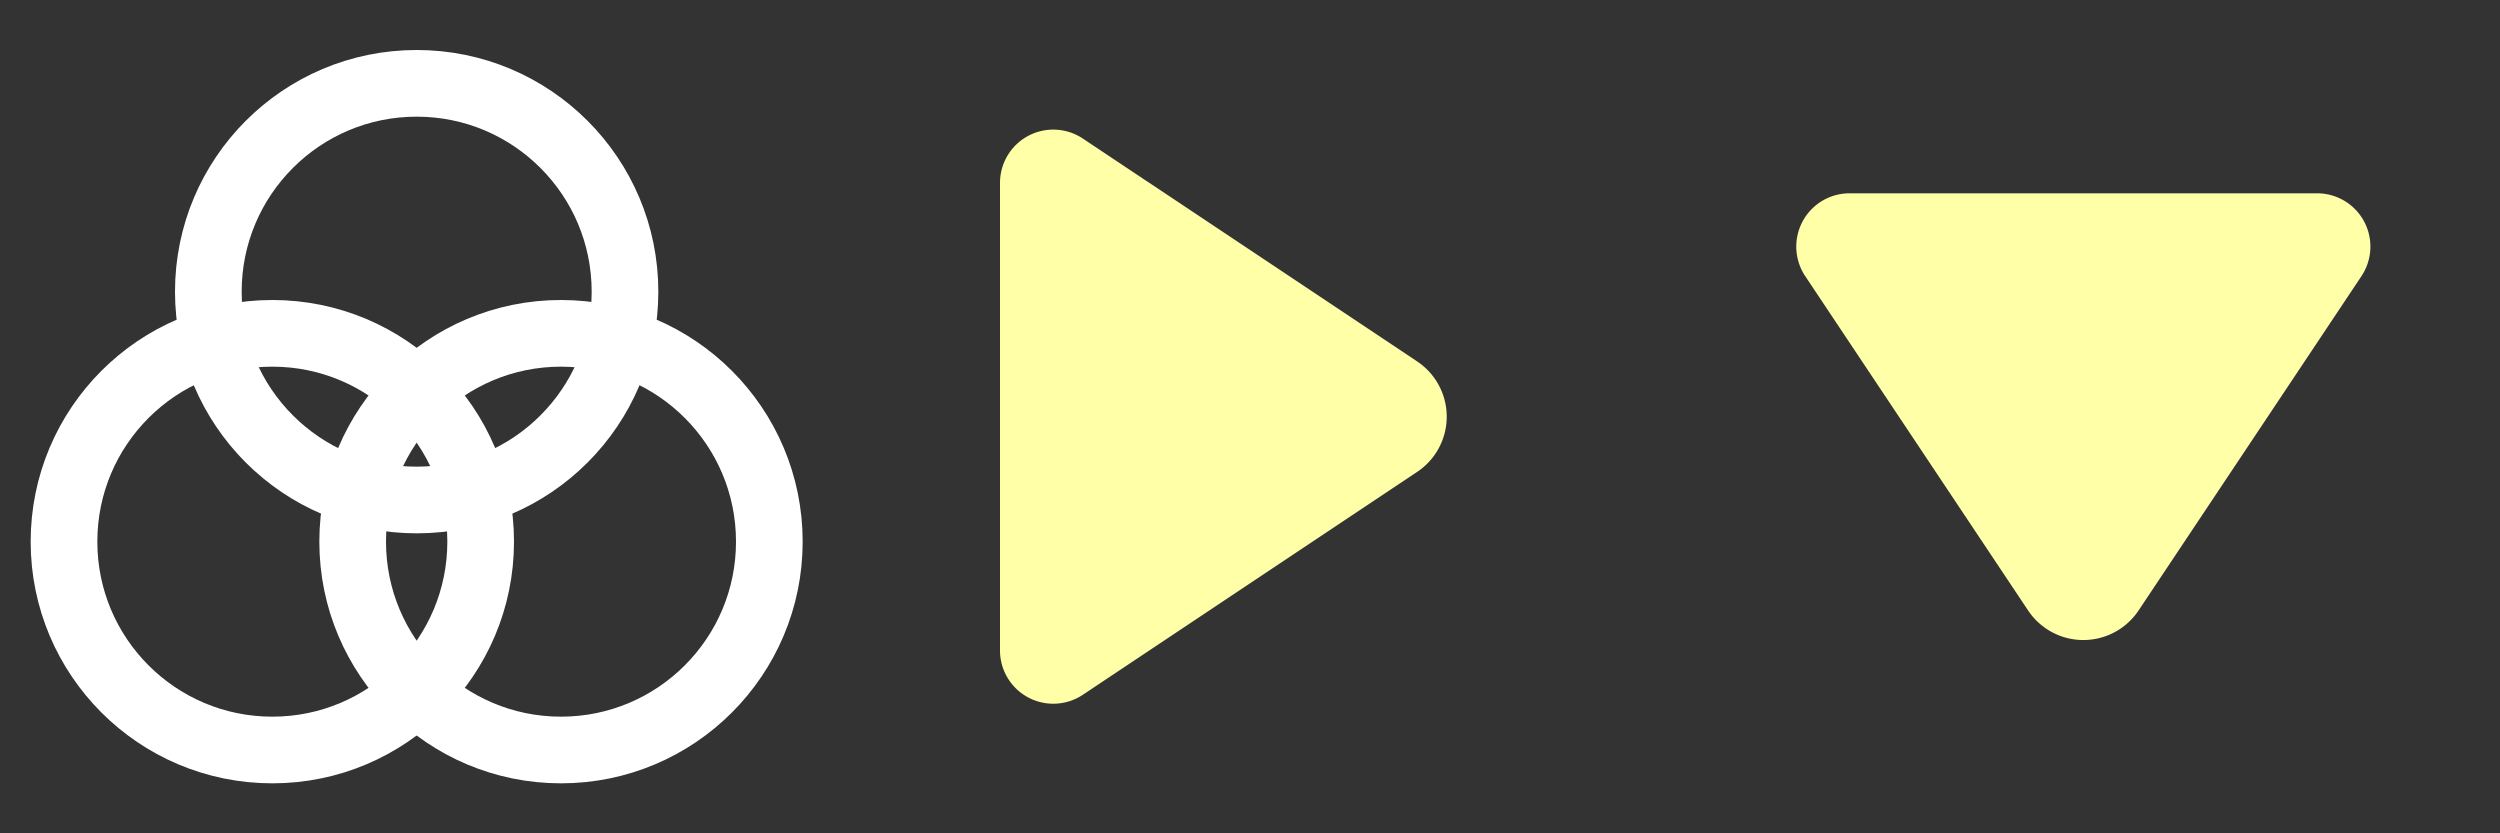<?xml version="1.0" encoding="UTF-8" standalone="no"?>
<svg
   height="200"
   width="600"
   version="1.1"
   id="svg4"
   xmlns="http://www.w3.org/2000/svg"
   xmlns:svg="http://www.w3.org/2000/svg">
  <rect width="100%" height="100%" fill="#333333" stroke="none"/>
  <defs
     id="defs4" />
  <circle
     cx="100"
     cy="70"
     r="50"
     fill="none"
     stroke="#ffffff"
     stroke-width="16px"
     id="circle1" />
  <circle
     cx="65.36"
     cy="130"
     r="50"
     fill="none"
     stroke="#ffffff"
     stroke-width="16px"
     id="circle2" />
  <circle
     cx="134.64"
     cy="130"
     r="50"
     fill="none"
     stroke="#ffffff"
     stroke-width="16px"
     id="circle3" />
  <path
     d="M 240,43.895 V 156.105 a 12.788,12.788 28.155 0 0 19.882,10.64 l 80.237,-53.491 a 15.93,15.93 90 0 0 0,-26.509 L 259.882,33.254 A 12.788,12.788 151.845 0 0 240,43.895 Z"
     fill="#ffff66"
     id="path3"
     style="fill:#ffffa8;fill-opacity:1" />
  <path
     d="M 240,43.895 V 156.105 a 12.788,12.788 28.155 0 0 19.882,10.64 l 80.237,-53.491 a 15.93,15.93 90 0 0 0,-26.509 L 259.882,33.254 A 12.788,12.788 151.845 0 0 240,43.895 Z"
     fill="#ffff66"
     id="path3-6"
     transform="rotate(90,396.803,203.197)"
     style="fill:#ffffa8;fill-opacity:1" />
</svg>
